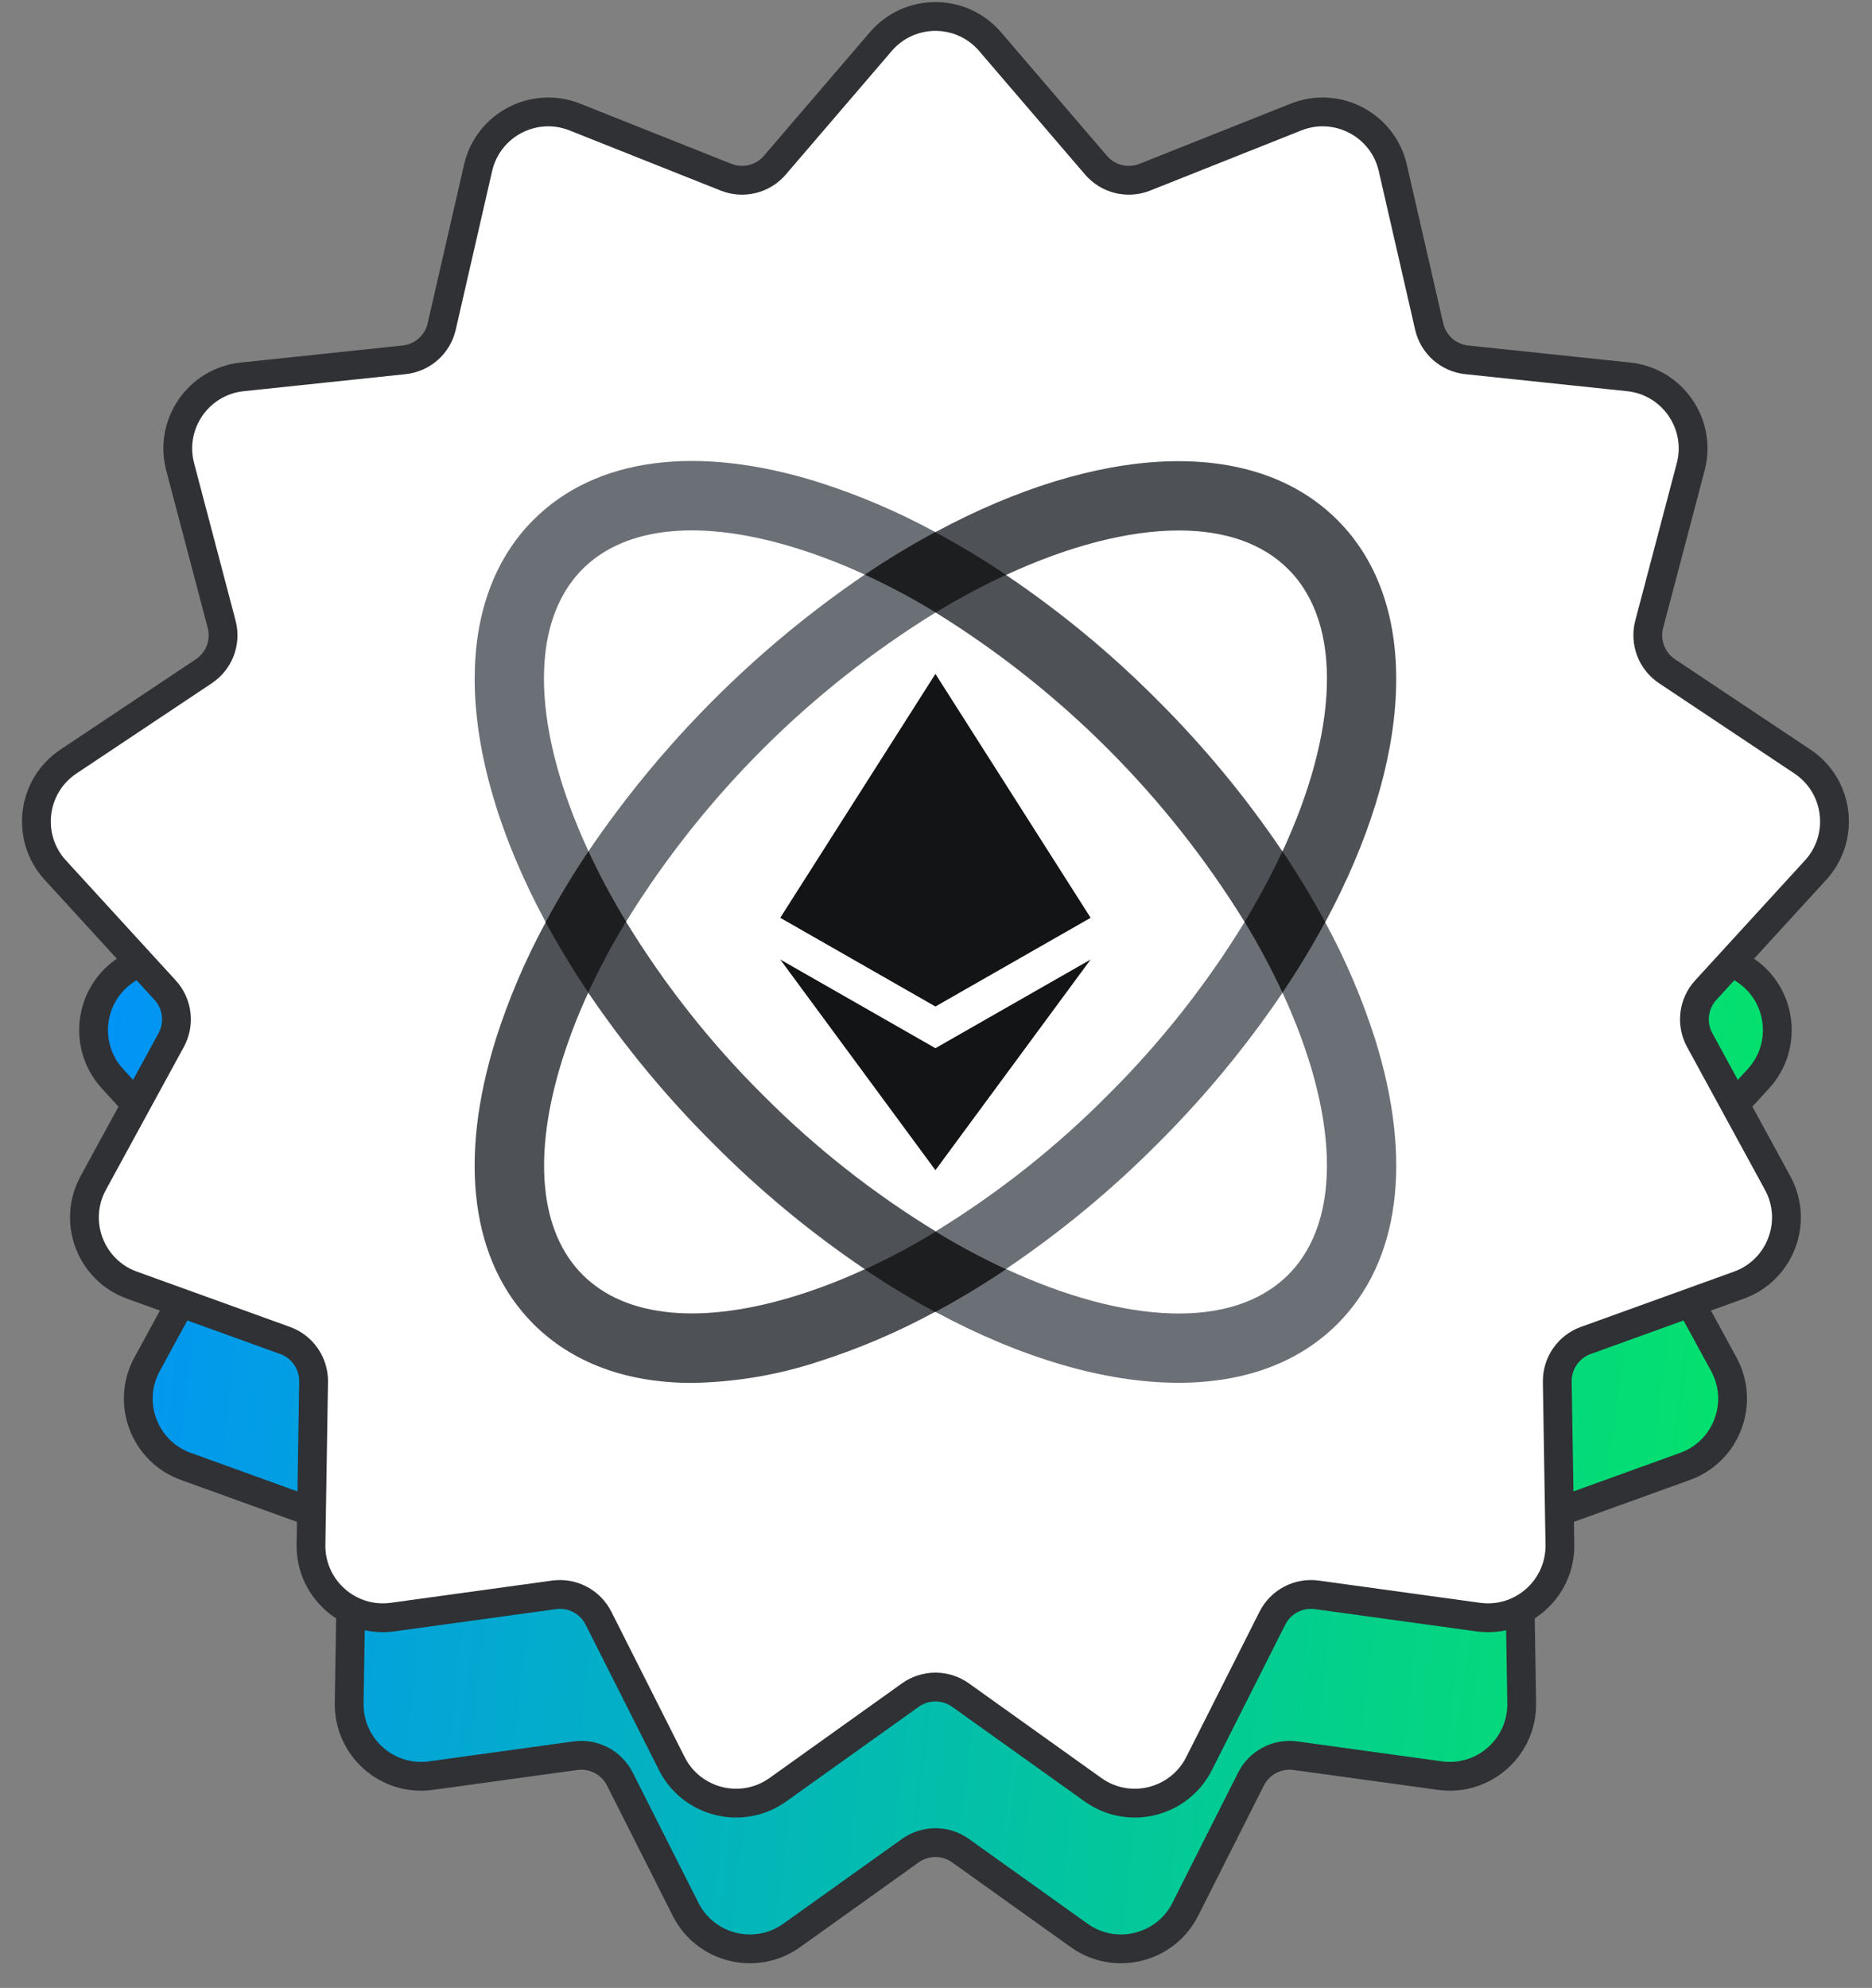 <svg width="65" height="69" viewBox="0 0 65 69" fill="none" xmlns="http://www.w3.org/2000/svg">
<rect x="0" y="0" width="65" height="69" fill="#808080" stroke="none"/>
<path d="M34.378 10.445C33.38 9.281 31.58 9.281 30.583 10.445L27.287 14.287C26.87 14.774 26.19 14.942 25.594 14.705L20.891 12.834C19.466 12.267 17.873 13.104 17.53 14.598L16.398 19.532C16.254 20.156 15.73 20.621 15.092 20.688L10.058 21.217C8.534 21.377 7.511 22.859 7.902 24.341L9.192 29.235C9.356 29.855 9.107 30.51 8.574 30.866L4.362 33.674C3.087 34.524 2.87 36.311 3.905 37.442L7.322 41.176C7.755 41.649 7.839 42.345 7.532 42.907L5.108 47.351C4.374 48.697 5.012 50.38 6.454 50.9L11.215 52.619C11.818 52.836 12.216 53.413 12.206 54.054L12.124 59.115C12.1 60.648 13.447 61.842 14.965 61.632L19.98 60.941C20.615 60.854 21.235 61.179 21.524 61.752L23.804 66.271C24.494 67.64 26.242 68.07 27.489 67.18L31.609 64.237C32.13 63.865 32.831 63.865 33.352 64.237L37.472 67.18C38.719 68.07 40.467 67.64 41.157 66.271L43.437 61.752C43.725 61.179 44.346 60.854 44.981 60.941L49.996 61.632C51.514 61.842 52.861 60.648 52.837 59.115L52.755 54.054C52.745 53.413 53.143 52.836 53.746 52.619L58.507 50.9C59.949 50.38 60.587 48.697 59.853 47.351L57.429 42.907C57.122 42.345 57.206 41.649 57.639 41.176L61.056 37.442C62.091 36.311 61.874 34.524 60.599 33.674L56.387 30.866C55.854 30.51 55.605 29.855 55.769 29.236L57.059 24.341C57.45 22.859 56.427 21.377 54.903 21.217L49.868 20.688C49.231 20.621 48.707 20.156 48.563 19.532L47.431 14.598C47.088 13.104 45.494 12.267 44.07 12.834L39.367 14.705C38.771 14.942 38.091 14.774 37.674 14.287L34.378 10.445Z" fill="url(#paint0_linear_5701_12702)" stroke="#2F3134"/>
<path d="M34.378 1.445C33.38 0.281 31.58 0.281 30.583 1.445L26.904 5.734C26.487 6.221 25.807 6.388 25.211 6.151L19.961 4.063C18.537 3.496 16.943 4.333 16.6 5.827L15.337 11.334C15.193 11.959 14.669 12.423 14.031 12.49L8.412 13.081C6.888 13.241 5.865 14.723 6.256 16.204L7.696 21.668C7.86 22.288 7.611 22.943 7.078 23.299L2.377 26.433C1.102 27.283 0.885 29.07 1.919 30.201L5.734 34.369C6.167 34.842 6.251 35.538 5.944 36.1L3.238 41.061C2.504 42.406 3.142 44.089 4.584 44.609L9.899 46.528C10.502 46.745 10.899 47.322 10.889 47.963L10.798 53.612C10.774 55.145 12.121 56.339 13.639 56.129L19.237 55.358C19.872 55.27 20.492 55.596 20.781 56.168L23.326 61.213C24.016 62.581 25.764 63.012 27.011 62.121L31.609 58.837C32.13 58.465 32.831 58.465 33.352 58.837L37.95 62.121C39.197 63.012 40.945 62.581 41.635 61.213L44.18 56.168C44.469 55.596 45.089 55.27 45.724 55.358L51.322 56.129C52.84 56.339 54.188 55.145 54.163 53.612L54.072 47.963C54.062 47.322 54.459 46.745 55.062 46.528L60.377 44.609C61.819 44.089 62.457 42.406 61.723 41.061L59.017 36.1C58.71 35.538 58.794 34.842 59.227 34.369L63.042 30.201C64.076 29.07 63.859 27.283 62.584 26.433L57.883 23.299C57.35 22.943 57.101 22.288 57.264 21.668L58.705 16.204C59.096 14.723 58.073 13.241 56.549 13.081L50.929 12.49C50.292 12.423 49.768 11.959 49.624 11.334L48.361 5.827C48.018 4.333 46.424 3.496 45 4.063L39.75 6.151C39.154 6.388 38.474 6.221 38.056 5.734L34.378 1.445Z" fill="white" stroke="#2F3134"/>
<path fill-rule="evenodd" clip-rule="evenodd" d="M46.438 18.05C43.48 15.092 38.089 15.446 32.473 18.474C31.634 18.925 31.697 20.779 32.491 21.263C36.853 23.961 40.526 27.639 43.218 32.005C43.7 32.799 45.575 32.826 46.014 32.013C45.91 31.821 45.804 31.63 45.695 31.438C45.804 31.63 45.91 31.821 46.014 32.013C49.042 26.397 49.395 21.007 46.438 18.05ZM40.187 24.3C38.581 22.685 36.821 21.231 34.932 19.957C37.106 18.952 39.178 18.413 40.932 18.413C42.501 18.413 43.817 18.843 44.73 19.756C46.666 21.691 46.436 25.438 44.53 29.554C43.255 27.667 41.8 25.907 40.187 24.3Z" fill="#4E5156"/>
<path fill-rule="evenodd" clip-rule="evenodd" d="M47.743 36.059C47.295 34.657 46.716 33.302 46.013 32.009C45.569 31.184 43.698 31.209 43.217 32.001C41.883 34.183 40.292 36.196 38.478 37.999C36.679 39.813 34.669 41.405 32.49 42.741C31.696 43.225 31.66 45.094 32.472 45.53C35.462 47.143 38.388 47.997 40.917 47.997C43.138 47.997 45.054 47.339 46.437 45.956C48.601 43.792 49.064 40.278 47.743 36.059ZM44.729 44.248C42.793 46.184 39.048 45.952 34.931 44.047C36.82 42.773 38.58 41.319 40.186 39.705C41.8 38.1 43.256 36.343 44.531 34.458C46.435 38.572 46.665 42.315 44.729 44.248Z" fill="#6B6F76"/>
<path fill-rule="evenodd" clip-rule="evenodd" d="M32.472 18.467C31.18 17.764 29.823 17.184 28.42 16.737C24.203 15.418 20.688 15.88 18.524 18.043C17.141 19.426 16.482 21.342 16.482 23.563C16.482 26.092 17.337 29.019 18.948 32.009C19.386 32.82 21.255 32.784 21.74 31.989C24.439 27.623 28.12 23.949 32.491 21.257C33.28 20.778 33.296 18.91 32.472 18.468L32.472 18.467ZM20.433 29.548C18.527 25.432 18.296 21.685 20.232 19.749C21.728 18.253 24.381 18.001 27.7 19.043C28.494 19.294 29.273 19.596 30.029 19.945C26.253 22.512 22.997 25.77 20.433 29.548Z" fill="#6B6F76"/>
<path fill-rule="evenodd" clip-rule="evenodd" d="M32.49 42.742C30.305 41.408 28.287 39.816 26.482 38C24.666 36.195 23.074 34.178 21.739 31.993C21.258 31.204 19.39 31.189 18.947 32.013C18.245 33.305 17.666 34.66 17.219 36.06C15.897 40.279 16.361 43.794 18.523 45.958C19.88 47.312 21.766 48.001 24.023 48.001C25.517 47.978 27 47.729 28.42 47.262C29.822 46.814 31.179 46.235 32.472 45.532C33.124 45.183 33.279 43.223 32.49 42.742L32.49 42.742ZM27.699 44.958C24.38 45.998 21.728 45.746 20.232 44.25C18.735 42.754 18.483 40.101 19.523 36.783C19.774 35.989 20.076 35.211 20.425 34.455C21.703 36.342 23.16 38.1 24.776 39.706C26.381 41.323 28.141 42.779 30.029 44.054C29.273 44.405 28.495 44.707 27.7 44.958L27.699 44.958Z" fill="#4E5156"/>
<path fill-rule="evenodd" clip-rule="evenodd" d="M27.092 31.857L32.48 23.391L37.869 31.857L32.48 34.936L27.092 31.857Z" fill="#131415"/>
<path fill-rule="evenodd" clip-rule="evenodd" d="M27.092 33.305L32.48 36.383L37.869 33.305L32.48 40.617L27.092 33.305Z" fill="#131415"/>
<path fill-rule="evenodd" clip-rule="evenodd" d="M34.931 19.952C34.094 20.343 33.28 20.779 32.49 21.259C31.696 20.774 30.875 20.336 30.029 19.947C30.818 19.413 31.634 18.92 32.472 18.469C33.296 18.911 34.116 19.405 34.931 19.952Z" fill="#1D1E20"/>
<path fill-rule="evenodd" clip-rule="evenodd" d="M46.013 32.005C45.559 32.846 45.065 33.663 44.531 34.454C44.138 33.612 43.7 32.792 43.217 31.997C43.698 31.205 44.136 30.387 44.529 29.547C45.074 30.36 45.569 31.18 46.013 32.005Z" fill="#1D1E20"/>
<path fill-rule="evenodd" clip-rule="evenodd" d="M34.931 44.056C34.762 44.171 34.592 44.282 34.422 44.391C33.788 44.8 33.138 45.183 32.472 45.54C31.661 45.104 30.846 44.611 30.029 44.062C30.875 43.673 31.696 43.235 32.49 42.75C33.279 43.231 34.094 43.667 34.931 44.056Z" fill="#1D1E20"/>
<path fill-rule="evenodd" clip-rule="evenodd" d="M21.739 31.987C21.255 32.782 20.816 33.605 20.425 34.45C19.893 33.66 19.4 32.845 18.947 32.008C19.401 31.163 19.897 30.342 20.433 29.547C20.822 30.384 21.258 31.199 21.739 31.987Z" fill="#1D1E20"/>
<defs>
<linearGradient id="paint0_linear_5701_12702" x1="2.941" y1="10.081" x2="68.379" y2="17.588" gradientUnits="userSpaceOnUse">
<stop stop-color="#028FFF"/>
<stop offset="1" stop-color="#04E762"/>
</linearGradient>
</defs>
</svg>
